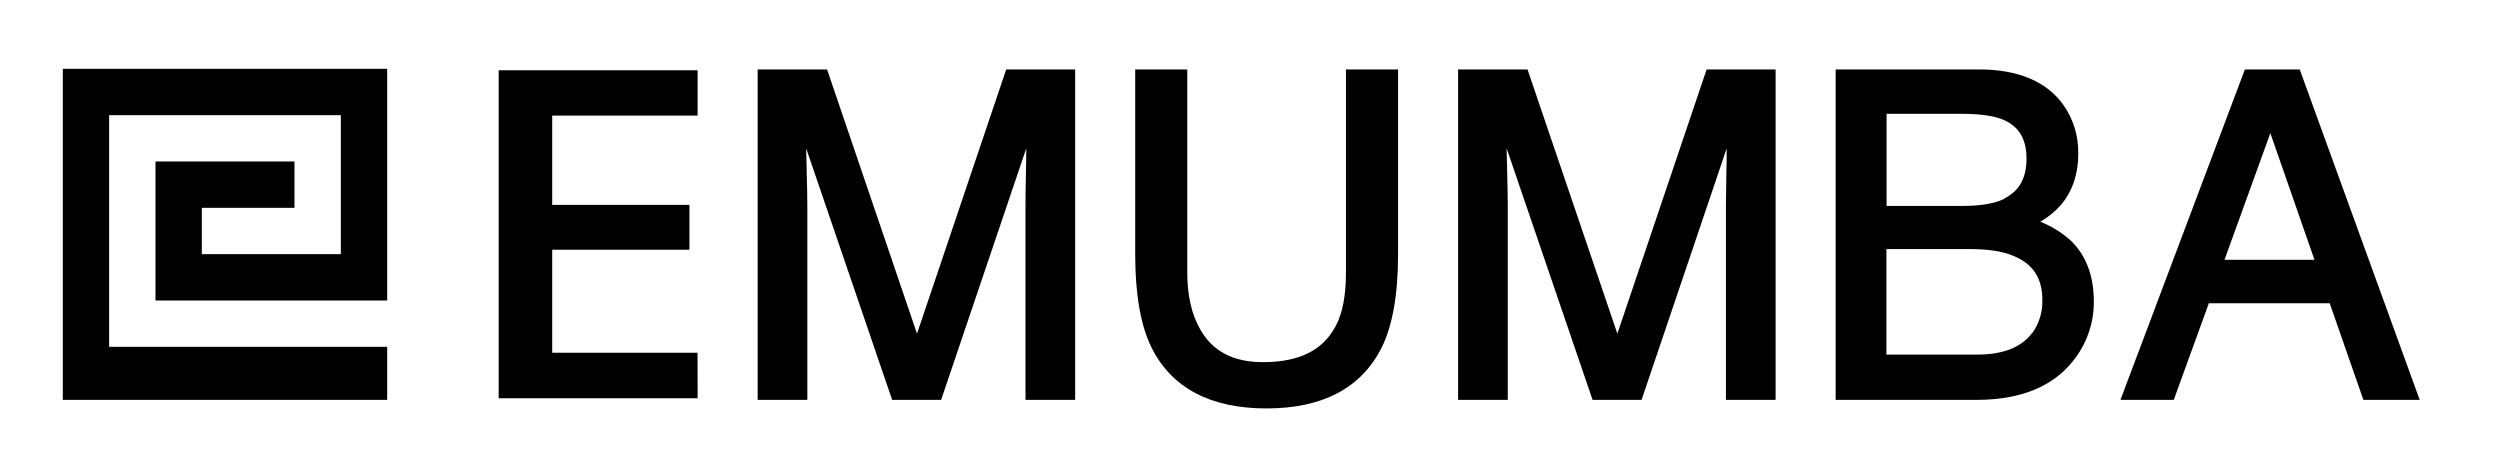 <svg width="166" height="30" viewBox="0 0 166 30" fill="currentColor" xmlns="http://www.w3.org/2000/svg">
<path d="M7.247 23.029V7.647H22.631V16.876H13.4V13.8H19.553V10.722H10.325V19.953H25.709V4.569H4.171V26.551H25.709V23.029H7.247Z" fill="currentColor"/>
<path d="M60.889 22.155L54.918 4.611H50.309V26.551H53.607V13.649C53.607 13.142 53.593 12.351 53.562 11.273C53.551 10.727 53.538 10.251 53.529 9.847L59.238 26.551H62.491L68.144 9.851C68.144 10.411 68.137 10.951 68.122 11.471C68.101 12.484 68.092 13.21 68.093 13.649V26.551H71.391V4.611H66.811L60.889 22.155Z" fill="currentColor"/>
<path d="M89.371 18.109C89.371 19.607 89.149 20.804 88.682 21.664C87.831 23.269 86.255 24.047 83.86 24.047C81.88 24.047 80.513 23.329 79.682 21.849C79.12 20.864 78.835 19.602 78.835 18.1V4.611H75.378V16.9C75.378 19.567 75.747 21.647 76.473 23.098C77.807 25.764 80.378 27.12 84.096 27.12C87.813 27.12 90.384 25.767 91.733 23.098C92.46 21.647 92.831 19.562 92.831 16.9V4.611H89.371V18.109Z" fill="currentColor"/>
<path d="M107.393 22.155L101.427 4.611H96.818V26.551H100.116V13.649C100.116 13.142 100.1 12.351 100.073 11.273C100.056 10.727 100.047 10.251 100.04 9.847L105.747 26.551H109L114.653 9.851C114.653 10.411 114.646 10.951 114.631 11.471C114.613 12.484 114.602 13.211 114.602 13.649V26.551H117.9V4.611H113.32L107.393 22.155Z" fill="currentColor"/>
<path d="M135.476 14.722C135.961 14.444 136.401 14.092 136.78 13.68C137.587 12.769 137.998 11.591 137.998 10.18C138.015 9.031 137.669 7.907 137.009 6.967C135.898 5.411 134.011 4.611 131.409 4.611H121.887V26.551H131.258C134.167 26.551 136.325 25.662 137.671 23.942C138.556 22.832 139.036 21.453 139.031 20.033C139.031 18.324 138.518 16.962 137.507 15.98C136.909 15.444 136.221 15.019 135.476 14.722ZM134.936 22.107C134.225 23.062 133.004 23.544 131.307 23.544H125.258V16.538H130.813C132 16.538 132.965 16.684 133.673 16.982C134.98 17.507 135.613 18.464 135.613 19.913C135.636 20.701 135.402 21.475 134.947 22.118M133.107 13.191C132.458 13.511 131.527 13.673 130.336 13.673H125.269V7.556H130.222C131.458 7.556 132.393 7.687 133.005 7.944C134.058 8.389 134.56 9.233 134.56 10.529C134.56 11.824 134.076 12.687 133.087 13.178" fill="currentColor"/>
<path d="M152.702 4.611H149.06L140.798 26.551H144.338L146.667 20.138H154.693L156.929 26.551H160.667L152.702 4.611ZM153.68 17.249H147.707L150.751 8.84L153.68 17.249Z" fill="currentColor"/>
<path d="M46.322 26.445H33.111V4.667H46.32V7.676H36.667V13.604H45.778V16.584H36.667V23.42H46.316L46.322 26.445Z" fill="currentColor"/>
</svg>
